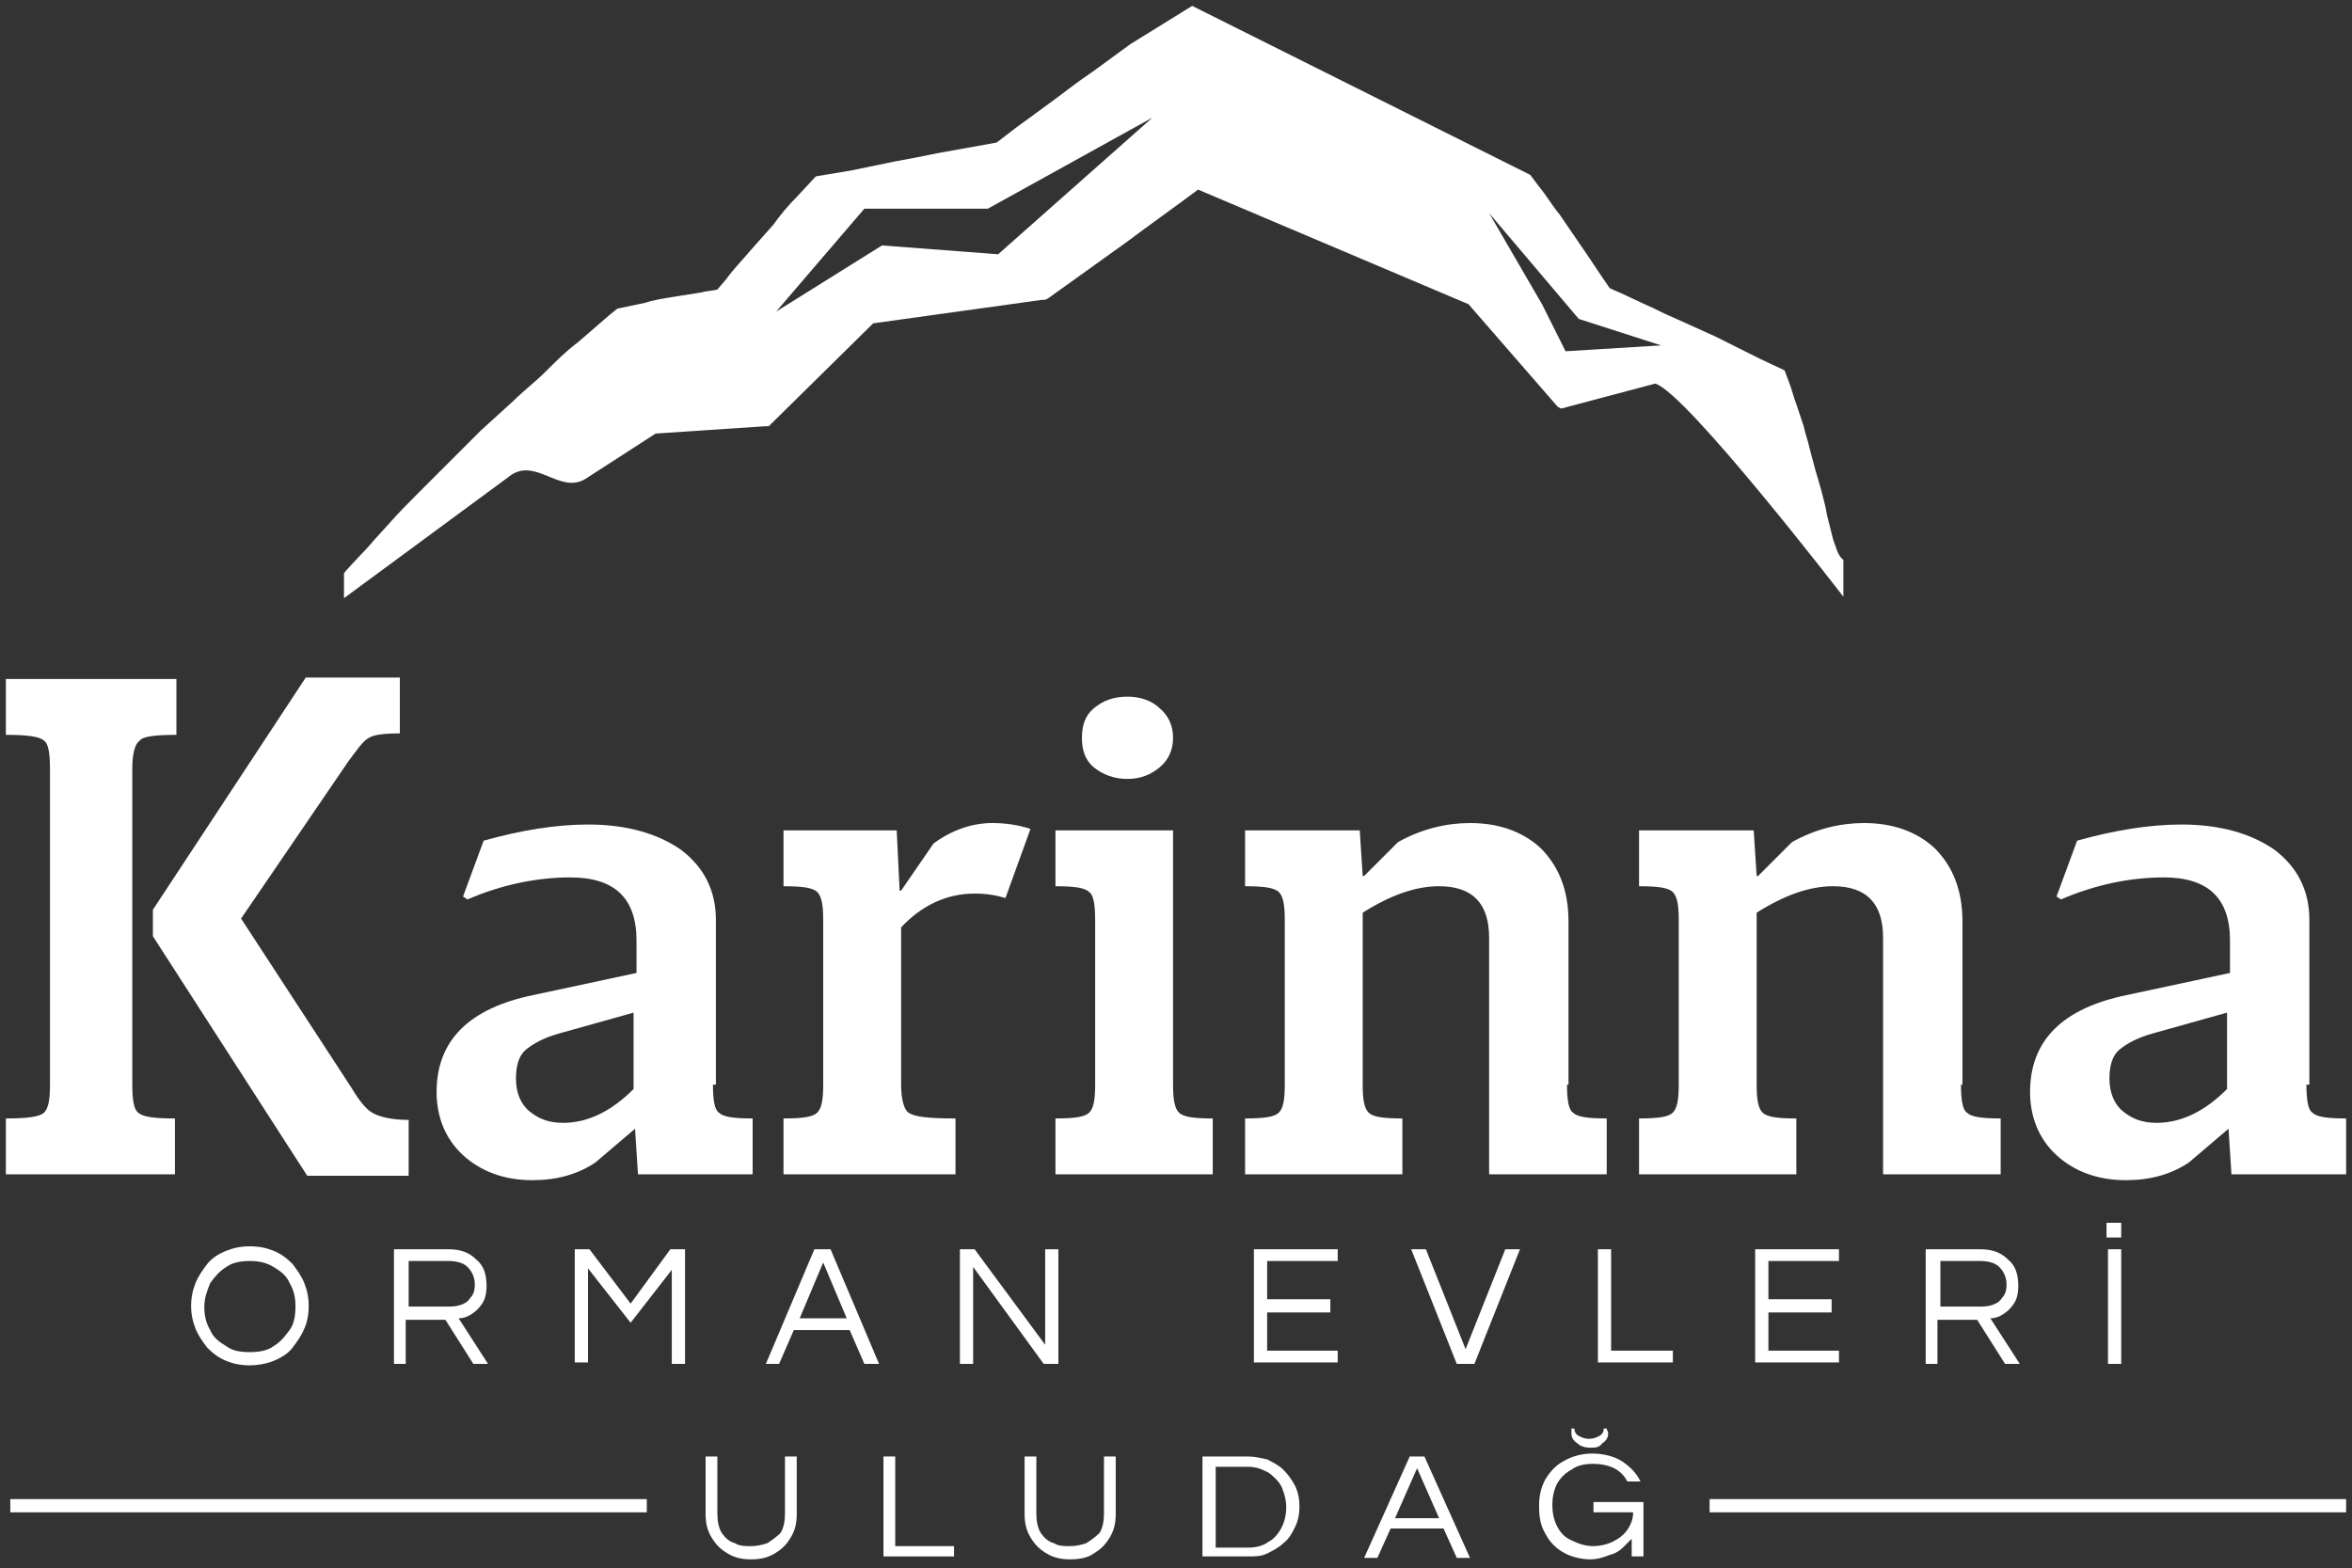 <?xml version="1.0" encoding="utf-8"?>
<!-- Generator: Adobe Illustrator 27.0.0, SVG Export Plug-In . SVG Version: 6.00 Build 0)  -->
<svg version="1.1" id="Layer_1" xmlns="http://www.w3.org/2000/svg" xmlns:xlink="http://www.w3.org/1999/xlink" x="0px" y="0px"
	 viewBox="0 0 160 106.7" style="enable-background:new 0 0 160 106.7;" xml:space="preserve">
<rect x="0" y="0" width="160" height="106.7" fill="#333333" stroke="none"/>
<style type="text/css">
	.st0{fill:#FFFFFF;}
</style>
<g>
	<g>
		<path class="st0" d="M9,73.8c0,1,0.1,1.7,0.4,1.9c0.3,0.3,1.1,0.4,2.5,0.4v3.8H0.4v-3.8c1.4,0,2.3-0.1,2.6-0.4
			c0.3-0.3,0.4-0.9,0.4-1.9V52.3c0-1-0.1-1.7-0.4-1.9c-0.3-0.3-1.2-0.4-2.6-0.4v-3.8H12v3.8c-1.4,0-2.3,0.1-2.5,0.4
			C9.2,50.6,9,51.2,9,52.3V73.8z M23.9,74c0.6,1,1.1,1.6,1.6,1.8c0.4,0.2,1.2,0.4,2.3,0.4v3.8h-6.9L10.4,63.7v-1.8l10.4-15.8h6.4
			v3.8c-1.1,0-1.8,0.1-2.1,0.3c-0.4,0.2-0.8,0.8-1.4,1.6l-7.3,10.7L23.9,74z"/>
		<path class="st0" d="M48.5,73.8c0,1,0.1,1.7,0.4,1.9c0.3,0.3,1,0.4,2.3,0.4v3.8h-7.8l-0.2-3.1l-2.7,2.3c-1.2,0.8-2.6,1.2-4.3,1.2
			c-1.9,0-3.5-0.6-4.7-1.7c-1.2-1.1-1.8-2.6-1.8-4.3c0-3.5,2.2-5.7,6.6-6.6l7-1.5V64c0-2.9-1.5-4.3-4.5-4.3c-2.3,0-4.7,0.5-7,1.5
			l-0.3-0.2l1.4-3.8c2.5-0.7,4.9-1.1,7.1-1.1c2.6,0,4.7,0.6,6.3,1.7c1.6,1.2,2.4,2.8,2.4,4.8V73.8z M38.1,70.3
			c-1.1,0.3-1.8,0.7-2.3,1.1c-0.5,0.4-0.7,1.1-0.7,2c0,0.9,0.3,1.7,0.9,2.2c0.6,0.5,1.3,0.8,2.3,0.8c1.7,0,3.3-0.8,4.8-2.3v-5.2
			L38.1,70.3z"/>
		<path class="st0" d="M63.5,57.4c1.2-0.9,2.6-1.4,4-1.4c0.8,0,1.7,0.1,2.6,0.4l-1.7,4.7c-0.7-0.2-1.3-0.3-2.1-0.3
			c-1.9,0-3.6,0.8-5,2.3v10.7c0,1,0.2,1.7,0.5,1.9c0.4,0.3,1.4,0.4,3.2,0.4v3.8H53.3v-3.8c1.3,0,2-0.1,2.3-0.4
			c0.3-0.3,0.4-0.9,0.4-1.9V62.6c0-1-0.1-1.6-0.4-1.9c-0.3-0.3-1-0.4-2.3-0.4v-3.8H61l0.2,4.1h0.1L63.5,57.4z"/>
		<path class="st0" d="M79.8,73.8c0,1,0.1,1.6,0.4,1.9c0.3,0.3,1,0.4,2.3,0.4v3.8H71.8v-3.8c1.3,0,2-0.1,2.3-0.4
			c0.3-0.3,0.4-0.9,0.4-1.9V62.6c0-1-0.1-1.7-0.4-1.9c-0.3-0.3-1-0.4-2.3-0.4v-3.8h8V73.8z M74.4,48.2c0.6-0.5,1.3-0.8,2.3-0.8
			c0.9,0,1.7,0.3,2.2,0.8c0.6,0.5,0.9,1.2,0.9,2c0,0.8-0.3,1.5-0.9,2c-0.6,0.5-1.3,0.8-2.2,0.8c-0.9,0-1.7-0.3-2.3-0.8
			s-0.8-1.2-0.8-2C73.6,49.4,73.8,48.7,74.4,48.2z"/>
		<path class="st0" d="M106.6,73.8c0,1,0.1,1.7,0.4,1.9c0.3,0.3,1,0.4,2.3,0.4v3.8h-8V63.8c0-2.3-1.1-3.5-3.4-3.5
			c-1.6,0-3.3,0.6-5.2,1.8v11.7c0,1,0.1,1.6,0.4,1.9c0.3,0.3,1,0.4,2.3,0.4v3.8H84.7v-3.8c1.3,0,2-0.1,2.3-0.4
			c0.3-0.3,0.4-0.9,0.4-1.9V62.6c0-1-0.1-1.6-0.4-1.9c-0.3-0.3-1-0.4-2.3-0.4v-3.8h7.8l0.2,3.1h0.1l2.3-2.3c1.6-0.9,3.3-1.3,4.9-1.3
			c2,0,3.6,0.6,4.8,1.7c1.2,1.2,1.9,2.8,1.9,5V73.8z"/>
		<path class="st0" d="M133.4,73.8c0,1,0.1,1.7,0.4,1.9c0.3,0.3,1,0.4,2.3,0.4v3.8h-8V63.8c0-2.3-1.1-3.5-3.4-3.5
			c-1.6,0-3.3,0.6-5.2,1.8v11.7c0,1,0.1,1.6,0.4,1.9c0.3,0.3,1,0.4,2.3,0.4v3.8h-10.7v-3.8c1.3,0,2-0.1,2.3-0.4
			c0.3-0.3,0.4-0.9,0.4-1.9V62.6c0-1-0.1-1.6-0.4-1.9c-0.3-0.3-1-0.4-2.3-0.4v-3.8h7.8l0.2,3.1h0.1l2.3-2.3c1.6-0.9,3.3-1.3,4.9-1.3
			c2,0,3.6,0.6,4.8,1.7c1.2,1.2,1.9,2.8,1.9,5V73.8z"/>
		<path class="st0" d="M156.9,73.8c0,1,0.1,1.7,0.4,1.9c0.3,0.3,1,0.4,2.3,0.4v3.8h-7.8l-0.2-3.1l-2.7,2.3c-1.2,0.8-2.6,1.2-4.3,1.2
			c-1.9,0-3.5-0.6-4.7-1.7c-1.2-1.1-1.8-2.6-1.8-4.3c0-3.5,2.2-5.7,6.6-6.6l7-1.5V64c0-2.9-1.5-4.3-4.5-4.3c-2.3,0-4.7,0.5-7,1.5
			l-0.3-0.2l1.4-3.8c2.5-0.7,4.9-1.1,7.1-1.1c2.6,0,4.7,0.6,6.3,1.7c1.6,1.2,2.4,2.8,2.4,4.8V73.8z M146.5,70.3
			c-1.1,0.3-1.8,0.7-2.3,1.1c-0.5,0.4-0.7,1.1-0.7,2c0,0.9,0.3,1.7,0.9,2.2c0.6,0.5,1.3,0.8,2.3,0.8c1.7,0,3.3-0.8,4.8-2.3v-5.2
			L146.5,70.3z"/>
	</g>
	<path class="st0" d="M124.7,36.7l-0.4-1.6c-0.2-1.1-0.5-2.1-0.8-3.1l-0.4-1.5c-0.1-0.5-0.3-1-0.4-1.5l-0.5-1.5
		c-0.2-0.5-0.3-1-0.5-1.5l-0.3-0.8l-1.7-0.8l-3-1.5l-3.1-1.4c-0.5-0.2-1-0.5-1.5-0.7l-1.5-0.7c-0.4-0.2-0.7-0.3-1.1-0.5
		c-0.7-1-1.4-2.1-2.1-3.1l-1.3-1.9c-0.5-0.6-0.9-1.3-1.4-1.9l-0.6-0.8l-23-11.5L76.9,3l-2.6,1.9c-0.9,0.6-1.8,1.3-2.6,1.9l-2.6,1.9
		l-1.3,1c0,0,0,0,0,0l-3.9,0.7c-0.5,0.1-1,0.2-1.5,0.3L60.8,11l-2.9,0.6L55.5,12l-1.3,1.4c-0.6,0.6-1.1,1.2-1.6,1.9L51,17.1
		c-0.5,0.6-1.1,1.2-1.6,1.9l-0.6,0.7c-0.4,0.1-0.8,0.1-1.1,0.2l-1.9,0.3c-0.6,0.1-1.3,0.2-1.9,0.4L42,21l-0.5,0.4l-2.2,1.9
		c-0.8,0.6-1.5,1.3-2.2,2c-0.7,0.7-1.5,1.3-2.2,2l-2.2,2l-2.1,2.1c-0.7,0.7-1.4,1.4-2.1,2.1c-0.7,0.7-1.4,1.4-2.1,2.2l-1,1.1
		c-0.3,0.4-1.7,1.8-2,2.2v1.7l11.4-8.4c1.7-1.1,3.3,1.3,5,0.3l4.8-3.1l7.5-0.5l0.2,0l0.2-0.2l6.9-6.8l11.5-1.6l0.2,0l0.2-0.1
		l5.3-3.8c1.6-1.2,3.3-2.4,4.9-3.6l18.4,7.8l6,6.9l0.1,0.1l0.2,0.1l6.4-1.7c2.1,0.6,12.8,14.5,12.8,14.5v-2.5
		C125,37.8,124.9,37.2,124.7,36.7z M67.9,17.3L60,16.7l-7.2,4.5l6-7l8.4,0L78.4,8L67.9,17.3z M106.5,23.9l-1.6-3.2l-3.6-6.2l6.1,7.2
		l5.6,1.8L106.5,23.9z"/>
	<g>
		<path class="st0" d="M17,92.9c-0.6,0-1.1-0.1-1.6-0.3c-0.5-0.2-0.9-0.5-1.3-0.9c-0.3-0.4-0.6-0.8-0.8-1.3c-0.2-0.5-0.3-1-0.3-1.5
			c0-0.6,0.1-1.1,0.3-1.6c0.2-0.5,0.5-0.9,0.8-1.3c0.3-0.4,0.8-0.7,1.3-0.9c0.5-0.2,1-0.3,1.6-0.3c0.6,0,1.1,0.1,1.6,0.3
			c0.5,0.2,0.9,0.5,1.3,0.9c0.3,0.4,0.6,0.8,0.8,1.3c0.2,0.5,0.3,1,0.3,1.6c0,0.5-0.1,1.1-0.3,1.5c-0.2,0.5-0.5,0.9-0.8,1.3
			c-0.3,0.4-0.8,0.7-1.3,0.9C18.1,92.8,17.5,92.9,17,92.9z M17,92c0.6,0,1.2-0.1,1.6-0.4c0.5-0.3,0.8-0.7,1.1-1.1s0.4-1,0.4-1.6
			c0-0.6-0.1-1.1-0.4-1.6c-0.2-0.5-0.6-0.8-1.1-1.1c-0.5-0.3-1-0.4-1.6-0.4c-0.6,0-1.2,0.1-1.6,0.4c-0.5,0.3-0.8,0.7-1.1,1.1
			c-0.2,0.5-0.4,1-0.4,1.6c0,0.6,0.1,1.1,0.4,1.6c0.2,0.5,0.6,0.8,1.1,1.1C15.8,91.9,16.3,92,17,92z"/>
		<path class="st0" d="M26.8,92.8V85h3.7c0.8,0,1.4,0.2,1.9,0.7c0.5,0.4,0.7,1,0.7,1.8c0,0.5-0.1,0.9-0.3,1.2
			c-0.2,0.3-0.4,0.5-0.7,0.7c-0.3,0.2-0.6,0.3-0.9,0.3l2,3.1h-1l-1.9-3h-2.7v3H26.8z M27.7,88.9h2.7c0.3,0,0.6,0,0.9-0.1
			c0.3-0.1,0.5-0.2,0.7-0.5c0.2-0.2,0.3-0.5,0.3-0.9c0-0.5-0.2-0.9-0.5-1.2c-0.3-0.3-0.8-0.4-1.3-0.4h-2.7V88.9z"/>
		<path class="st0" d="M39.1,92.8V85h1l2.8,3.7l2.7-3.7h1v7.8h-0.9v-6.4L42.9,90L40,86.3v6.4H39.1z"/>
		<path class="st0" d="M52.1,92.8l3.3-7.8h1.1l3.3,7.8h-1l-1-2.3H54l-1,2.3H52.1z M54.4,89.7h3.2L56,85.9L54.4,89.7z"/>
		<path class="st0" d="M65.3,92.8V85h1l4.8,6.5V85H72v7.8h-1l-4.8-6.6v6.6H65.3z"/>
		<path class="st0" d="M85.3,92.8V85H91v0.8h-4.8v2.6h4.3v0.9h-4.3v2.6H91v0.8H85.3z"/>
		<path class="st0" d="M99.1,92.8L96,85h1l2.7,6.8l2.7-6.8h1l-3.1,7.8H99.1z"/>
		<path class="st0" d="M108.7,92.8V85h0.9v6.9h4.2v0.8H108.7z"/>
		<path class="st0" d="M119.4,92.8V85h5.7v0.8h-4.8v2.6h4.3v0.9h-4.3v2.6h4.8v0.8H119.4z"/>
		<path class="st0" d="M131,92.8V85h3.7c0.8,0,1.4,0.2,1.9,0.7c0.5,0.4,0.7,1,0.7,1.8c0,0.5-0.1,0.9-0.3,1.2
			c-0.2,0.3-0.4,0.5-0.7,0.7c-0.3,0.2-0.6,0.3-0.9,0.3l2,3.1h-1l-1.9-3h-2.7v3H131z M131.9,88.9h2.7c0.3,0,0.6,0,0.9-0.1
			c0.3-0.1,0.5-0.2,0.7-0.5c0.2-0.2,0.3-0.5,0.3-0.9c0-0.5-0.2-0.9-0.5-1.2c-0.3-0.3-0.8-0.4-1.3-0.4h-2.7V88.9z"/>
		<path class="st0" d="M143.3,84.2v-1h1v1H143.3z M143.4,92.8V85h0.9v7.8H143.4z"/>
	</g>
	<g>
		<path class="st0" d="M51.1,106.1c-0.6,0-1.1-0.1-1.6-0.4c-0.5-0.3-0.8-0.6-1.1-1.1c-0.3-0.5-0.4-1-0.4-1.6v-3.9h0.8v3.9
			c0,0.5,0.1,1,0.3,1.3c0.2,0.3,0.5,0.6,0.9,0.7c0.3,0.2,0.7,0.2,1.1,0.2c0.4,0,0.8-0.1,1.1-0.2c0.3-0.2,0.6-0.4,0.9-0.7
			c0.2-0.3,0.3-0.8,0.3-1.3v-3.9h0.8v3.9c0,0.6-0.1,1.1-0.4,1.6c-0.3,0.5-0.6,0.8-1.1,1.1C52.2,106,51.7,106.1,51.1,106.1z"/>
		<path class="st0" d="M60.1,106v-6.9h0.8v6.1h4v0.7H60.1z"/>
		<path class="st0" d="M72.8,106.1c-0.6,0-1.1-0.1-1.6-0.4c-0.5-0.3-0.8-0.6-1.1-1.1c-0.3-0.5-0.4-1-0.4-1.6v-3.9h0.8v3.9
			c0,0.5,0.1,1,0.3,1.3c0.2,0.3,0.5,0.6,0.9,0.7c0.3,0.2,0.7,0.2,1.1,0.2c0.4,0,0.8-0.1,1.1-0.2c0.3-0.2,0.6-0.4,0.9-0.7
			c0.2-0.3,0.3-0.8,0.3-1.3v-3.9h0.8v3.9c0,0.6-0.1,1.1-0.4,1.6c-0.3,0.5-0.6,0.8-1.1,1.1C74,106,73.4,106.1,72.8,106.1z"/>
		<path class="st0" d="M81.8,106v-6.9h3.1c0.4,0,0.9,0.1,1.3,0.2c0.4,0.2,0.8,0.4,1.1,0.7c0.3,0.3,0.6,0.7,0.8,1.1
			c0.2,0.4,0.3,0.9,0.3,1.4s-0.1,1-0.3,1.4s-0.4,0.8-0.8,1.1c-0.3,0.3-0.7,0.5-1.1,0.7c-0.4,0.2-0.8,0.2-1.3,0.2H81.8z M82.7,105.3
			h2.2c0.5,0,1-0.1,1.4-0.4c0.4-0.2,0.7-0.6,0.9-1c0.2-0.4,0.3-0.9,0.3-1.3c0-0.5-0.1-0.9-0.3-1.4c-0.2-0.4-0.5-0.7-0.9-1
			c-0.4-0.2-0.8-0.4-1.4-0.4h-2.2V105.3z"/>
		<path class="st0" d="M92.8,106l3.1-6.9h1l3.1,6.9h-0.9l-0.9-2h-3.6l-0.9,2H92.8z M94.9,103.3h3l-1.5-3.4L94.9,103.3z"/>
		<path class="st0" d="M108.2,106.1c-0.7,0-1.4-0.2-1.9-0.5c-0.5-0.3-0.9-0.7-1.2-1.3c-0.3-0.5-0.4-1.1-0.4-1.8s0.1-1.2,0.4-1.8
			c0.3-0.5,0.7-1,1.3-1.3c0.5-0.3,1.2-0.5,1.9-0.5c0.8,0,1.5,0.2,2,0.5c0.6,0.4,1,0.8,1.3,1.4h-0.9c-0.2-0.4-0.5-0.7-0.9-0.9
			c-0.4-0.2-0.9-0.3-1.4-0.3c-0.6,0-1.1,0.1-1.5,0.4c-0.4,0.2-0.8,0.6-1,1c-0.2,0.4-0.3,0.9-0.3,1.4c0,0.5,0.1,1,0.3,1.4
			c0.2,0.4,0.5,0.8,1,1c0.4,0.2,0.9,0.4,1.5,0.4c0.4,0,0.9-0.1,1.3-0.3c0.4-0.2,0.7-0.4,1-0.8c0.2-0.3,0.4-0.7,0.4-1.2h-2.7v-0.7
			h3.4v3.7h-0.8v-1.2c-0.2,0.2-0.4,0.4-0.6,0.6c-0.2,0.2-0.5,0.4-0.9,0.5C109,106,108.6,106.1,108.2,106.1z M108.2,98.5
			c-0.4,0-0.7-0.1-0.9-0.3c-0.3-0.2-0.4-0.4-0.4-0.7c0-0.1,0-0.1,0-0.2c0,0,0-0.1,0-0.1h0.2c0,0.2,0.1,0.4,0.3,0.5
			c0.2,0.1,0.4,0.2,0.7,0.2c0.3,0,0.5-0.1,0.7-0.2c0.2-0.1,0.3-0.3,0.3-0.5h0.2c0,0.1,0.1,0.2,0.1,0.3c0,0.3-0.1,0.5-0.4,0.7
			C108.8,98.5,108.5,98.5,108.2,98.5z"/>
	</g>
	<rect x="0.7" y="102" class="st0" width="43.3" height="0.9"/>
	<rect x="116.3" y="102" class="st0" width="43.3" height="0.9"/>
</g>
</svg>
